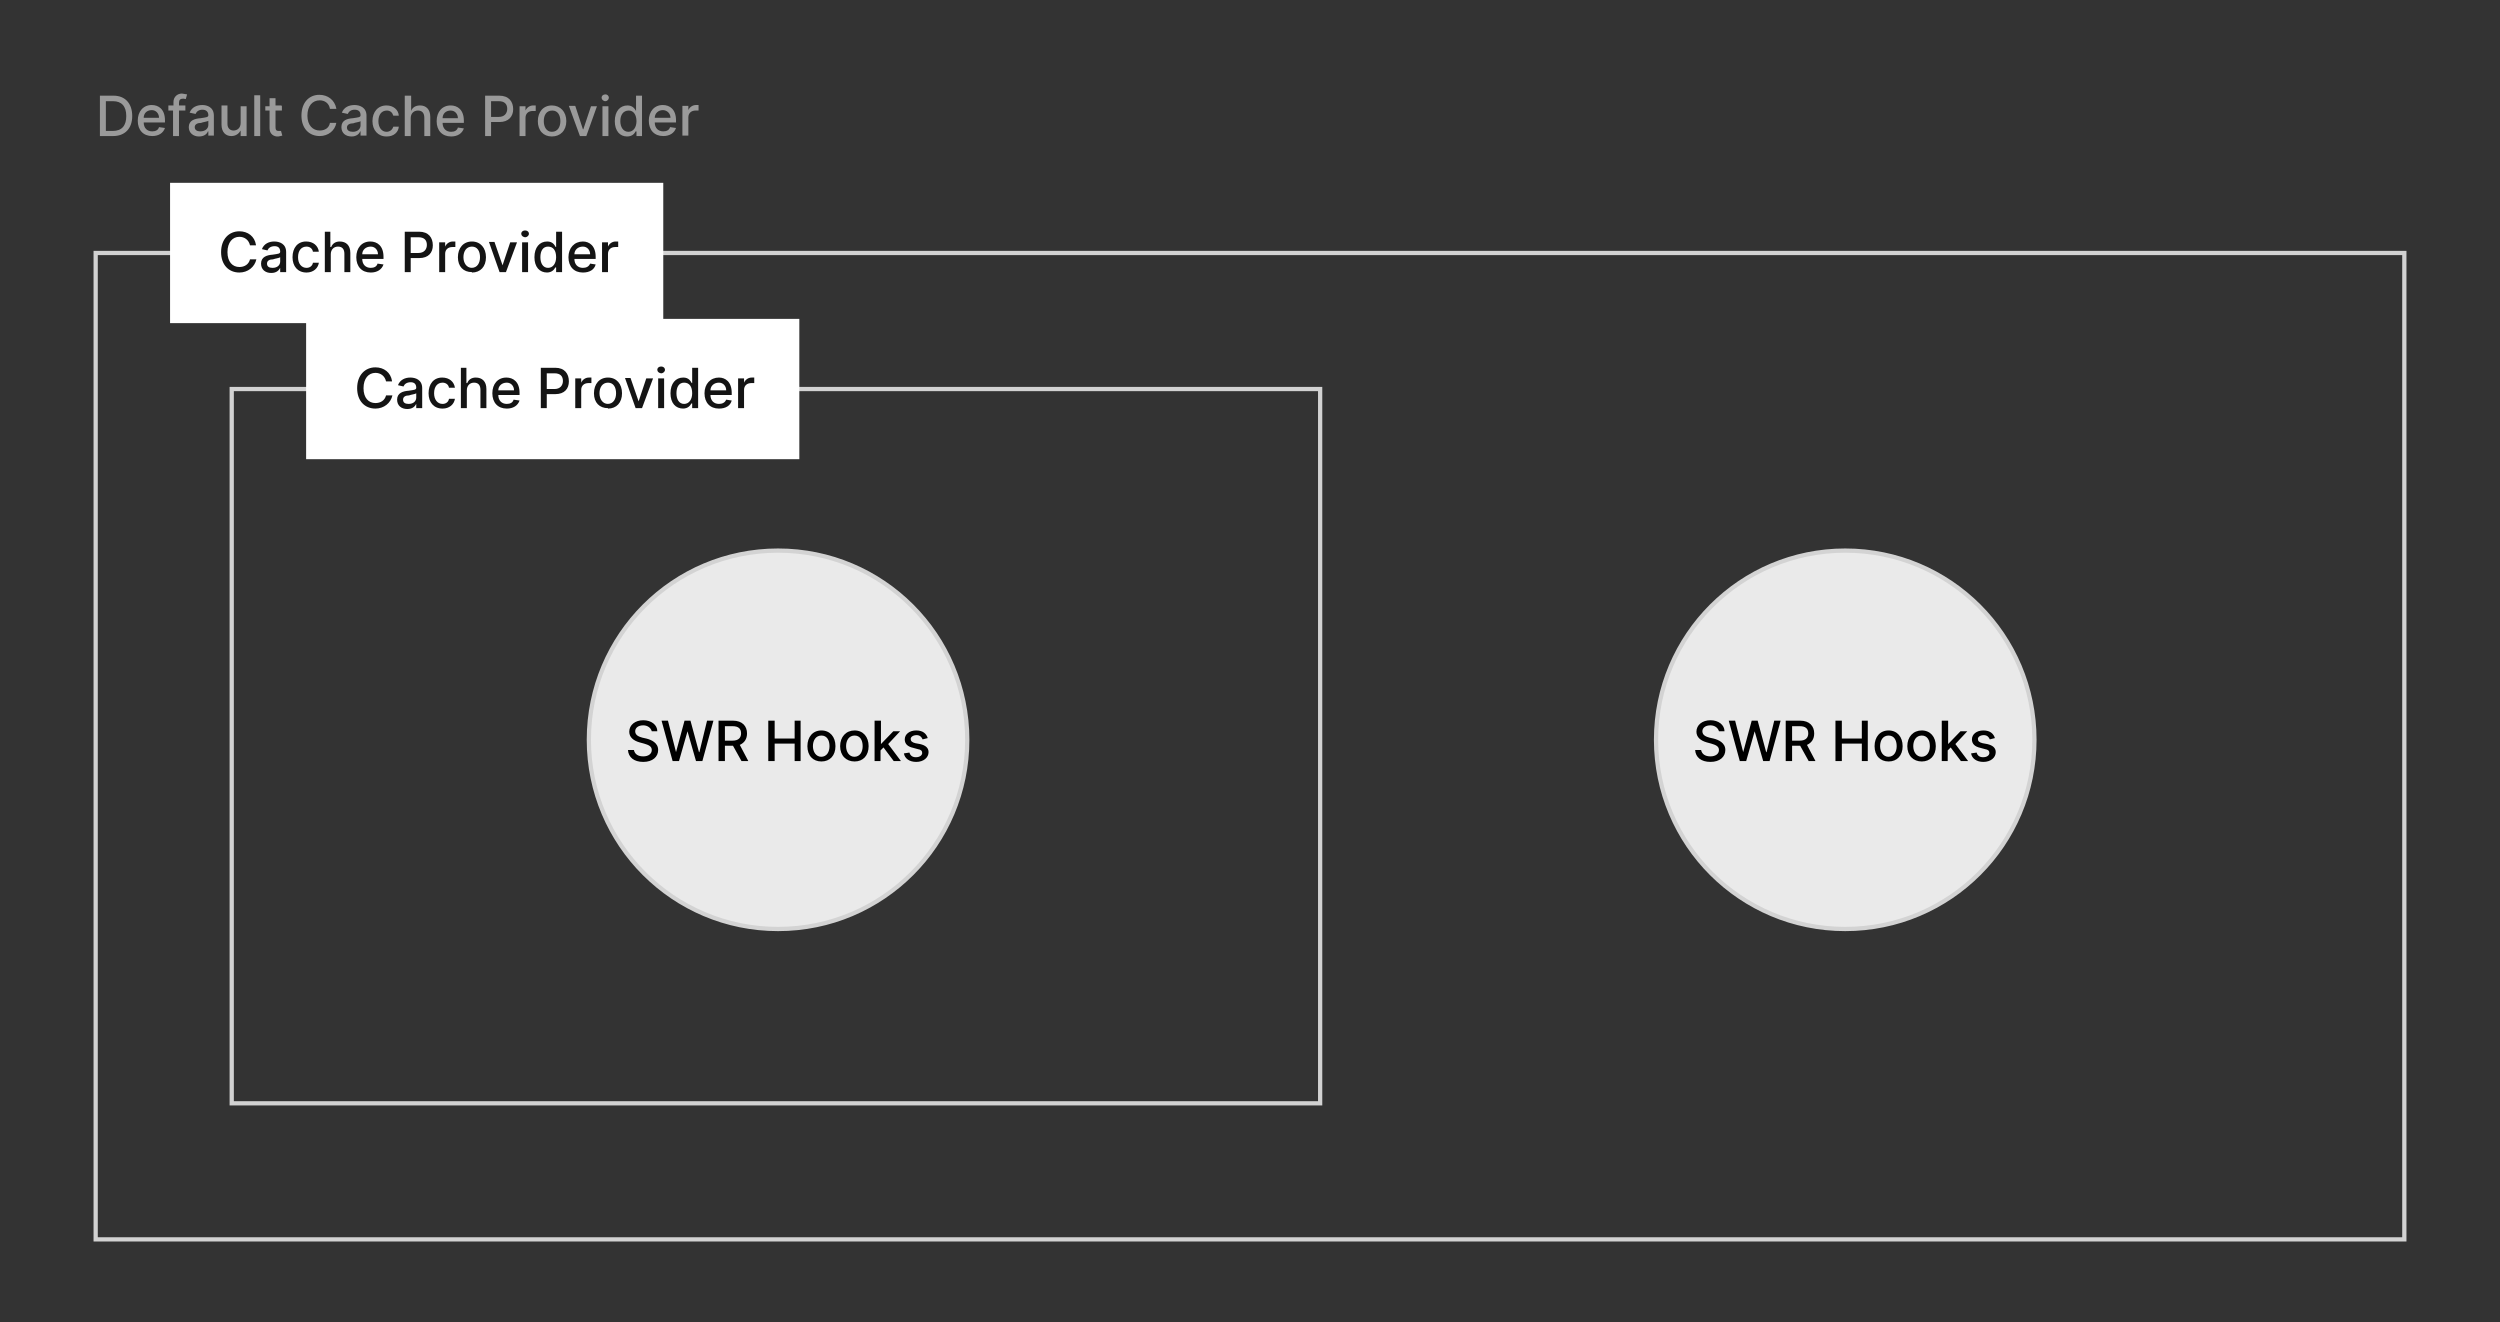<svg viewBox="0 0 588 311" fill="none" xmlns="http://www.w3.org/2000/svg">
  <rect x="0" y="0" width="588" height="311" fill="#333333" stroke="none"/>
  <path stroke="#D2D2D2" d="M22.5 59.5h543v232h-543z" />
  <path fill="#fff" d="M40 43h116v33H40z" />
  <path
    fill="#141414"
    d="M60.2 57.6c-.3-2-1.9-3.2-3.9-3.2-2.4 0-4.3 1.8-4.3 4.9 0 3 1.8 4.8 4.3 4.8 2 0 3.6-1.3 4-3.1h-1.5c-.3 1.2-1.3 1.8-2.5 1.8-1.6 0-2.8-1.2-2.8-3.5s1.2-3.6 2.8-3.6c1.2 0 2.2.7 2.5 2h1.4zm3.6 6.6c1.2 0 1.8-.6 2.1-1.2v1h1.4v-4.7c0-2-1.6-2.5-2.8-2.5-1.2 0-2.4.5-2.9 1.8l1.3.3c.2-.5.7-1 1.7-1 .9 0 1.3.5 1.3 1.3 0 .5-.5.5-1.8.7-1.3.1-2.7.5-2.7 2.1 0 1.4 1 2.2 2.4 2.2zm.3-1.2c-.8 0-1.3-.3-1.3-1s.6-1 1.4-1c.5-.2 1.5-.3 1.7-.5v1c0 .8-.6 1.5-1.8 1.5zm8 1.1c1.6 0 2.7-1 2.9-2.3h-1.4c-.1.7-.7 1.2-1.5 1.2-1.2 0-2-1-2-2.5 0-1.6.8-2.5 2-2.5.8 0 1.4.5 1.5 1.2H75c-.2-1.4-1.3-2.4-3-2.4-2 0-3.2 1.5-3.2 3.7 0 2.1 1.2 3.6 3.3 3.6zm5.7-4.3c0-1.1.7-1.8 1.7-1.8s1.5.6 1.5 1.7V64h1.4v-4.5c0-1.8-1-2.7-2.5-2.7-1 0-1.7.5-2 1.3h-.2v-3.6h-1.3V64h1.4v-4.2zm9.4 4.3c1.5 0 2.6-.7 3-1.9l-1.4-.2c-.2.7-.8 1-1.6 1-1.2 0-2-.8-2-2.1h5v-.5c0-2.6-1.5-3.6-3.1-3.6-2 0-3.3 1.5-3.3 3.7s1.3 3.6 3.4 3.6zm-2-4.3c0-1 .8-1.8 2-1.8 1 0 1.7.8 1.7 1.8h-3.7zm10 4.2h1.4v-3.3h2c2.2 0 3.2-1.3 3.2-3 0-1.8-1-3.2-3.2-3.2h-3.4V64zm1.4-4.5v-3.7h1.8c1.4 0 2 .7 2 1.8 0 1-.6 1.9-2 1.9h-1.8zm6.7 4.5h1.4v-4.3c0-1 .7-1.6 1.7-1.6h.7v-1.3h-.6c-.8 0-1.5.5-1.8 1.2v-1h-1.4v7zm7.7.1c2 0 3.3-1.4 3.3-3.6s-1.3-3.7-3.3-3.7c-2 0-3.3 1.5-3.3 3.7S109 64 111 64zm0-1.1c-1.3 0-2-1.2-2-2.5 0-1.4.7-2.5 2-2.5s1.9 1.1 1.9 2.5c0 1.3-.6 2.5-2 2.5zm10.6-6H120l-1.8 5.4-1.9-5.5H115l2.5 7.1h1.5l2.6-7zm1.2 7h1.4v-7h-1.4v7zm.7-8.2c.5 0 .9-.4.9-.8 0-.5-.4-.8-.9-.8s-.9.3-.9.8c0 .4.4.8 1 .8zm5.1 8.3c1.3 0 1.8-.8 2-1.2h.2V64h1.4v-9.5h-1.4v3.6h-.1c-.3-.5-.7-1.3-2-1.3-1.8 0-3 1.4-3 3.7 0 2.3 1.2 3.6 3 3.6zm.3-1.1c-1.2 0-1.8-1.1-1.8-2.5 0-1.5.6-2.5 1.8-2.5 1.3 0 1.9 1 1.9 2.5 0 1.4-.7 2.5-1.9 2.5zm8.2 1.1c1.6 0 2.7-.7 3-1.9l-1.3-.2c-.3.7-.9 1-1.7 1-1.2 0-2-.8-2-2.1h5v-.5c0-2.6-1.5-3.6-3-3.6-2 0-3.4 1.5-3.4 3.7s1.3 3.6 3.4 3.6zm-2-4.3c0-1 .8-1.8 2-1.8 1 0 1.7.8 1.7 1.8h-3.7zm6.5 4.2h1.4v-4.3c0-1 .7-1.6 1.7-1.6h.7v-1.3h-.6c-.8 0-1.5.5-1.8 1.2v-1h-1.4v7z"
  />
  <path stroke="#D2D2D2" d="M54.5 91.5h256v168h-256z" />
  <circle cx="183" cy="174" r="44.5" fill="#EAEAEA" stroke="#D3D3D3" />
  <path
    fill="#000"
    d="M153.2 172h1.4c0-1.5-1.4-2.6-3.3-2.6s-3.3 1.1-3.3 2.7c0 1.3 1 2.1 2.4 2.5l1.1.3c1 .3 1.8.6 1.8 1.5s-.8 1.5-2 1.5-2-.5-2.2-1.5h-1.4c.1 1.7 1.4 2.8 3.6 2.8s3.5-1.2 3.5-2.8c0-1.7-1.6-2.4-2.8-2.7l-.9-.2c-.7-.2-1.7-.5-1.7-1.5 0-.8.7-1.4 1.9-1.4 1 0 1.8.6 2 1.4zm5 7h1.5l2-7 2 7h1.5l2.6-9.5h-1.5l-1.8 7.4h-.1l-2-7.4H161l-2 7.4-1.9-7.4h-1.5l2.6 9.5zm10.8 0h1.5v-3.6h1.9l2 3.6h1.6l-2-3.8c1.1-.5 1.7-1.4 1.7-2.7 0-1.7-1.1-3-3.3-3H169v9.5zm1.5-4.8v-3.4h1.8c1.4 0 2 .6 2 1.7 0 1-.6 1.7-2 1.7h-1.8zm10.2 4.8h1.5v-4.1h4.7v4.1h1.4v-9.5h-1.4v4.2h-4.7v-4.2h-1.5v9.5zm12.5.1c2 0 3.3-1.4 3.3-3.6s-1.3-3.7-3.3-3.7c-2 0-3.3 1.5-3.3 3.7s1.3 3.6 3.3 3.6zm0-1.1c-1.3 0-2-1.2-2-2.5 0-1.4.7-2.5 2-2.5s1.9 1.1 1.9 2.5c0 1.3-.6 2.5-2 2.5zm7.8 1.1c2 0 3.3-1.4 3.3-3.6s-1.3-3.7-3.3-3.7c-2 0-3.4 1.5-3.4 3.7s1.4 3.6 3.4 3.6zm0-1.1c-1.3 0-2-1.2-2-2.5 0-1.4.7-2.5 2-2.5s1.9 1.1 1.9 2.5c0 1.3-.6 2.5-2 2.5zm4.7 1h1.4v-2.5l.7-.7 2.4 3.2h1.7l-3-4 2.8-3h-1.6l-2.9 3v-5.5h-1.5v9.5zm12.5-5.4c-.3-1-1.1-1.8-2.7-1.8s-2.7.9-2.7 2.1c0 1 .6 1.7 2 2l1.1.3c.7.1 1 .4 1 .9s-.5 1-1.5 1c-.8 0-1.3-.4-1.5-1.1l-1.3.2c.2 1.2 1.3 2 2.9 2 1.7 0 2.9-1 2.9-2.3 0-1-.7-1.6-2-1.9l-1.1-.2c-.8-.2-1.1-.5-1.1-1s.6-.9 1.4-.9c.8 0 1.2.5 1.4 1l1.2-.3z"
  />
  <circle cx="434" cy="174" r="44.5" fill="#EAEAEA" stroke="#D3D3D3" />
  <path
    fill="#000"
    d="M404.2 172h1.4c0-1.5-1.4-2.6-3.3-2.6s-3.3 1.1-3.3 2.7c0 1.3 1 2.1 2.4 2.5l1.1.3c1 .3 1.8.6 1.8 1.5s-.8 1.5-2 1.5-2-.5-2.2-1.5h-1.4c.1 1.7 1.4 2.8 3.6 2.8s3.5-1.2 3.5-2.8c0-1.7-1.6-2.4-2.8-2.7l-.9-.2c-.7-.2-1.7-.5-1.7-1.5 0-.8.7-1.4 1.9-1.4 1 0 1.8.6 2 1.4zm5 7h1.5l2-7 2 7h1.5l2.6-9.5h-1.5l-1.8 7.4h-.1l-2-7.4H412l-2 7.4-1.9-7.4h-1.5l2.6 9.5zm10.8 0h1.5v-3.6h1.9l2 3.6h1.6l-2-3.8c1.1-.5 1.7-1.4 1.7-2.7 0-1.7-1.1-3-3.3-3H420v9.5zm1.5-4.8v-3.4h1.8c1.4 0 2 .6 2 1.7 0 1-.6 1.7-2 1.7h-1.8zm10.2 4.8h1.5v-4.1h4.7v4.1h1.4v-9.5h-1.4v4.2h-4.7v-4.2h-1.5v9.5zm12.5.1c2 0 3.3-1.4 3.3-3.6s-1.3-3.7-3.3-3.7c-2 0-3.3 1.5-3.3 3.7s1.3 3.6 3.3 3.6zm0-1.1c-1.3 0-2-1.2-2-2.5 0-1.4.7-2.5 2-2.5s1.9 1.1 1.9 2.5c0 1.3-.6 2.5-2 2.5zm7.8 1.1c2 0 3.3-1.4 3.3-3.6s-1.3-3.7-3.3-3.7c-2 0-3.4 1.5-3.4 3.7s1.4 3.6 3.4 3.6zm0-1.1c-1.3 0-2-1.2-2-2.5 0-1.4.7-2.5 2-2.5s1.9 1.1 1.9 2.5c0 1.3-.6 2.5-2 2.5zm4.7 1h1.4v-2.5l.7-.7 2.4 3.2h1.7l-3-4 2.8-3h-1.6l-2.9 3v-5.5h-1.5v9.5zm12.5-5.4c-.3-1-1.1-1.8-2.7-1.8s-2.7.9-2.7 2.1c0 1 .6 1.7 2 2l1.1.3c.7.1 1 .4 1 .9s-.5 1-1.5 1c-.8 0-1.3-.4-1.5-1.1l-1.3.2c.2 1.2 1.3 2 2.9 2 1.7 0 2.9-1 2.9-2.3 0-1-.7-1.6-2-1.9l-1.1-.2c-.8-.2-1.1-.5-1.1-1s.6-.9 1.4-.9c.8 0 1.2.5 1.4 1l1.2-.3z"
  />
  <path fill="#fff" d="M72 75h116v33H72z" />
  <path
    fill="#141414"
    d="M92.2 89.6c-.3-2-1.9-3.2-3.9-3.2-2.4 0-4.3 1.8-4.3 4.9 0 3 1.8 4.8 4.3 4.8 2 0 3.6-1.3 4-3.1h-1.5c-.3 1.2-1.3 1.8-2.5 1.8-1.6 0-2.8-1.2-2.8-3.5s1.2-3.6 2.8-3.6c1.2 0 2.2.7 2.5 2h1.4zm3.6 6.6c1.2 0 1.8-.6 2.1-1.2v1h1.4v-4.7c0-2-1.6-2.5-2.8-2.5-1.2 0-2.4.5-2.9 1.8l1.3.3c.2-.5.7-1 1.7-1 .9 0 1.3.5 1.3 1.3 0 .5-.5.5-1.8.7-1.3.1-2.7.5-2.7 2.1 0 1.4 1 2.2 2.4 2.2zm.3-1.2c-.8 0-1.3-.3-1.3-1s.6-1 1.4-1c.5-.2 1.5-.3 1.7-.5v1c0 .8-.6 1.5-1.8 1.5zm8 1.1c1.6 0 2.7-1 2.9-2.3h-1.4c-.1.7-.7 1.2-1.5 1.2-1.2 0-2-1-2-2.5 0-1.6.8-2.5 2-2.5.8 0 1.4.5 1.5 1.2h1.4c-.2-1.4-1.3-2.4-3-2.4-2 0-3.2 1.5-3.2 3.7 0 2.1 1.2 3.6 3.3 3.6zm5.7-4.3c0-1.1.7-1.8 1.7-1.8s1.5.6 1.5 1.7V96h1.4v-4.5c0-1.8-1-2.7-2.5-2.7-1 0-1.7.5-2 1.3h-.2v-3.6h-1.3V96h1.4v-4.2zm9.4 4.3c1.5 0 2.6-.7 3-1.9l-1.4-.2c-.2.7-.8 1-1.6 1-1.2 0-2-.8-2-2.1h5v-.5c0-2.6-1.5-3.6-3.1-3.6-2 0-3.3 1.5-3.3 3.7s1.3 3.6 3.4 3.6zm-2-4.3c0-1 .8-1.8 2-1.8 1 0 1.7.8 1.7 1.8h-3.7zm10 4.2h1.4v-3.3h2c2.2 0 3.2-1.3 3.2-3 0-1.8-1-3.2-3.2-3.2h-3.4V96zm1.4-4.5v-3.7h1.8c1.4 0 2 .7 2 1.8 0 1-.6 1.9-2 1.9h-1.8zm6.7 4.5h1.4v-4.3c0-1 .7-1.6 1.7-1.6h.7v-1.3h-.6c-.8 0-1.5.5-1.8 1.2v-1h-1.4v7zm7.7.1c2 0 3.3-1.4 3.3-3.6s-1.3-3.7-3.3-3.7c-2 0-3.3 1.5-3.3 3.7S141 96 143 96zm0-1.1c-1.3 0-2-1.2-2-2.5 0-1.4.7-2.5 2-2.5s1.9 1.1 1.9 2.5c0 1.3-.6 2.5-2 2.5zm10.6-6H152l-1.8 5.4-1.9-5.5H147l2.5 7.1h1.5l2.6-7zm1.2 7h1.4v-7h-1.4v7zm.7-8.2c.5 0 .9-.4.9-.8 0-.5-.4-.8-.9-.8s-.9.3-.9.8c0 .4.4.8 1 .8zm5.1 8.3c1.3 0 1.8-.8 2-1.2h.2V96h1.4v-9.5h-1.4v3.6h-.1c-.3-.5-.7-1.3-2-1.3-1.8 0-3 1.4-3 3.7 0 2.3 1.2 3.6 3 3.6zm.3-1.1c-1.2 0-1.8-1.1-1.8-2.5 0-1.5.6-2.5 1.8-2.5 1.3 0 1.9 1 1.9 2.5 0 1.4-.7 2.5-1.9 2.5zm8.2 1.1c1.6 0 2.7-.7 3-1.9l-1.3-.2c-.3.7-.9 1-1.7 1-1.2 0-2-.8-2-2.1h5v-.5c0-2.6-1.5-3.6-3-3.6-2 0-3.4 1.5-3.4 3.7s1.3 3.6 3.4 3.6zm-2-4.3c0-1 .8-1.8 2-1.8 1 0 1.7.8 1.7 1.8h-3.7zm6.5 4.2h1.4v-4.3c0-1 .7-1.6 1.7-1.6h.7v-1.3h-.6c-.8 0-1.5.5-1.8 1.2v-1h-1.4v7z"
  />
  <path
    fill="#9A9A9A"
    d="M26.6 32c2.8 0 4.5-1.8 4.5-4.7 0-3-1.7-4.8-4.4-4.8h-3.2V32h3zm-1.7-1.2v-7h1.7c2 0 3.1 1.2 3.1 3.5 0 2.2-1 3.5-3.2 3.5h-1.6zM35.8 32c1.5 0 2.6-.7 3-1.9l-1.4-.2c-.2.7-.8 1-1.6 1-1.2 0-2-.8-2-2.1h5v-.5c0-2.6-1.5-3.6-3.1-3.6-2 0-3.3 1.5-3.3 3.7s1.3 3.6 3.4 3.6zm-2-4.3c0-1 .7-1.8 1.9-1.8 1 0 1.7.8 1.7 1.8h-3.6zm9.8-2.9h-1.5v-.6c0-.7.3-1 1-1l.6.1.3-1.1-1.2-.2c-1 0-2 .7-2 2v.8h-1.2V26h1.1v6h1.4v-6h1.5v-1zm3.2 7.3c1.2 0 1.9-.6 2.1-1.2h.1v1h1.3v-4.7c0-2-1.6-2.5-2.7-2.5-1.3 0-2.5.5-3 1.8l1.4.3c.2-.5.7-1 1.6-1 .9 0 1.4.5 1.4 1.3 0 .5-.6.5-1.8.7-1.4.1-2.8.5-2.8 2.1 0 1.4 1.1 2.2 2.4 2.2zm.3-1.2c-.7 0-1.3-.3-1.3-1s.7-1 1.5-1c.4-.2 1.5-.3 1.7-.5v1c0 .8-.7 1.5-1.9 1.5zm9.5-2c0 1.3-.9 1.8-1.7 1.8-.8 0-1.4-.6-1.4-1.5v-4.4h-1.4v4.5c0 1.8 1 2.7 2.3 2.7 1.1 0 1.8-.6 2.2-1.3V32H58v-7h-1.4v4zm4.6-6.5h-1.4V32h1.4v-9.5zm5 2.4h-1.4v-1.7h-1.4V25h-1v1h1v4.2c0 1.3 1 2 2.1 1.9l.9-.2-.3-1.1h-.4c-.5 0-.9 0-.9-.9V26h1.5v-1zm12.9.7c-.4-2-2-3.2-4-3.2-2.4 0-4.2 1.8-4.2 4.9 0 3 1.8 4.8 4.3 4.8 2 0 3.6-1.3 3.9-3.1h-1.5c-.2 1.2-1.2 1.8-2.4 1.8-1.6 0-2.9-1.2-2.9-3.5s1.2-3.6 2.9-3.6c1.2 0 2.2.7 2.4 2h1.5zm3.6 6.6c1.1 0 1.8-.6 2-1.2h.1v1h1.4v-4.7c0-2-1.7-2.5-2.8-2.5-1.3 0-2.5.5-3 1.8l1.4.3c.2-.5.7-1 1.6-1 1 0 1.4.5 1.4 1.3 0 .5-.5.5-1.8.7-1.4.1-2.7.5-2.7 2.1 0 1.4 1 2.2 2.4 2.2zM83 31c-.8 0-1.4-.3-1.4-1s.7-1 1.5-1c.4-.2 1.5-.3 1.7-.5v1c0 .8-.7 1.5-1.8 1.5zm8 1.1c1.6 0 2.7-1 2.8-2.3h-1.3c-.2.7-.8 1.2-1.6 1.2-1.1 0-1.9-1-1.9-2.5 0-1.6.8-2.5 2-2.5.8 0 1.3.5 1.5 1.2h1.3c-.1-1.4-1.3-2.4-2.9-2.4-2 0-3.3 1.5-3.3 3.7 0 2.1 1.3 3.6 3.3 3.6zm5.6-4.3c0-1.1.7-1.8 1.7-1.8s1.5.6 1.5 1.7V32h1.4v-4.5c0-1.8-1-2.7-2.4-2.7-1.1 0-1.8.5-2.1 1.3v-3.6h-1.5V32h1.4v-4.2zm9.5 4.3c1.5 0 2.6-.7 3-1.9l-1.4-.2c-.2.7-.8 1-1.6 1-1.2 0-2-.8-2-2.1h5v-.5c0-2.6-1.5-3.6-3.1-3.6-2 0-3.3 1.5-3.3 3.7s1.3 3.6 3.4 3.6zm-2-4.3c0-1 .7-1.8 1.9-1.8 1 0 1.7.8 1.7 1.8h-3.6zm10 4.2h1.4v-3.3h2c2.1 0 3.2-1.3 3.2-3 0-1.8-1-3.2-3.3-3.2h-3.3V32zm1.4-4.5v-3.7h1.8c1.4 0 2 .7 2 1.8 0 1-.6 1.9-2 1.9h-1.8zm6.7 4.5h1.4v-4.3c0-1 .7-1.6 1.7-1.6h.7v-1.3h-.6c-.8 0-1.5.5-1.8 1.2v-1h-1.4v7zm7.6.1c2 0 3.4-1.4 3.4-3.6s-1.4-3.7-3.4-3.7-3.3 1.5-3.3 3.7 1.3 3.6 3.3 3.6zm0-1.1c-1.3 0-1.9-1.2-1.9-2.5 0-1.4.6-2.5 2-2.5 1.3 0 1.9 1.1 1.9 2.5 0 1.3-.6 2.5-2 2.5zm10.6-6H139l-1.8 5.4h-.1l-1.8-5.5h-1.5l2.6 7.1h1.5l2.5-7zm1.3 7h1.4v-7h-1.4v7zm.7-8.2c.4 0 .8-.4.8-.8 0-.5-.4-.8-.8-.8-.5 0-.9.3-.9.8 0 .4.4.8.9.8zm5.1 8.3c1.3 0 1.8-.8 2-1.2h.2V32h1.3v-9.5h-1.4v3.6c-.3-.5-.8-1.3-2-1.3-1.8 0-3 1.4-3 3.7 0 2.3 1.2 3.6 2.9 3.6zm.3-1.1c-1.2 0-1.9-1.1-1.9-2.5 0-1.5.7-2.5 2-2.5 1.1 0 1.8 1 1.8 2.5 0 1.4-.7 2.5-1.9 2.5zm8.2 1c1.5 0 2.6-.7 3-1.9l-1.4-.2c-.2.7-.8 1-1.6 1-1.2 0-2-.8-2-2.1h5v-.5c0-2.6-1.5-3.6-3.1-3.6-2 0-3.3 1.5-3.3 3.7s1.3 3.6 3.4 3.6zm-2-4.3c0-1 .8-1.8 1.9-1.8 1 0 1.8.8 1.8 1.8H154zm6.5 4.2h1.4v-4.3c0-1 .7-1.6 1.7-1.6h.7v-1.3h-.6c-.8 0-1.5.5-1.8 1.2v-1h-1.4v7z"
  />
</svg>
